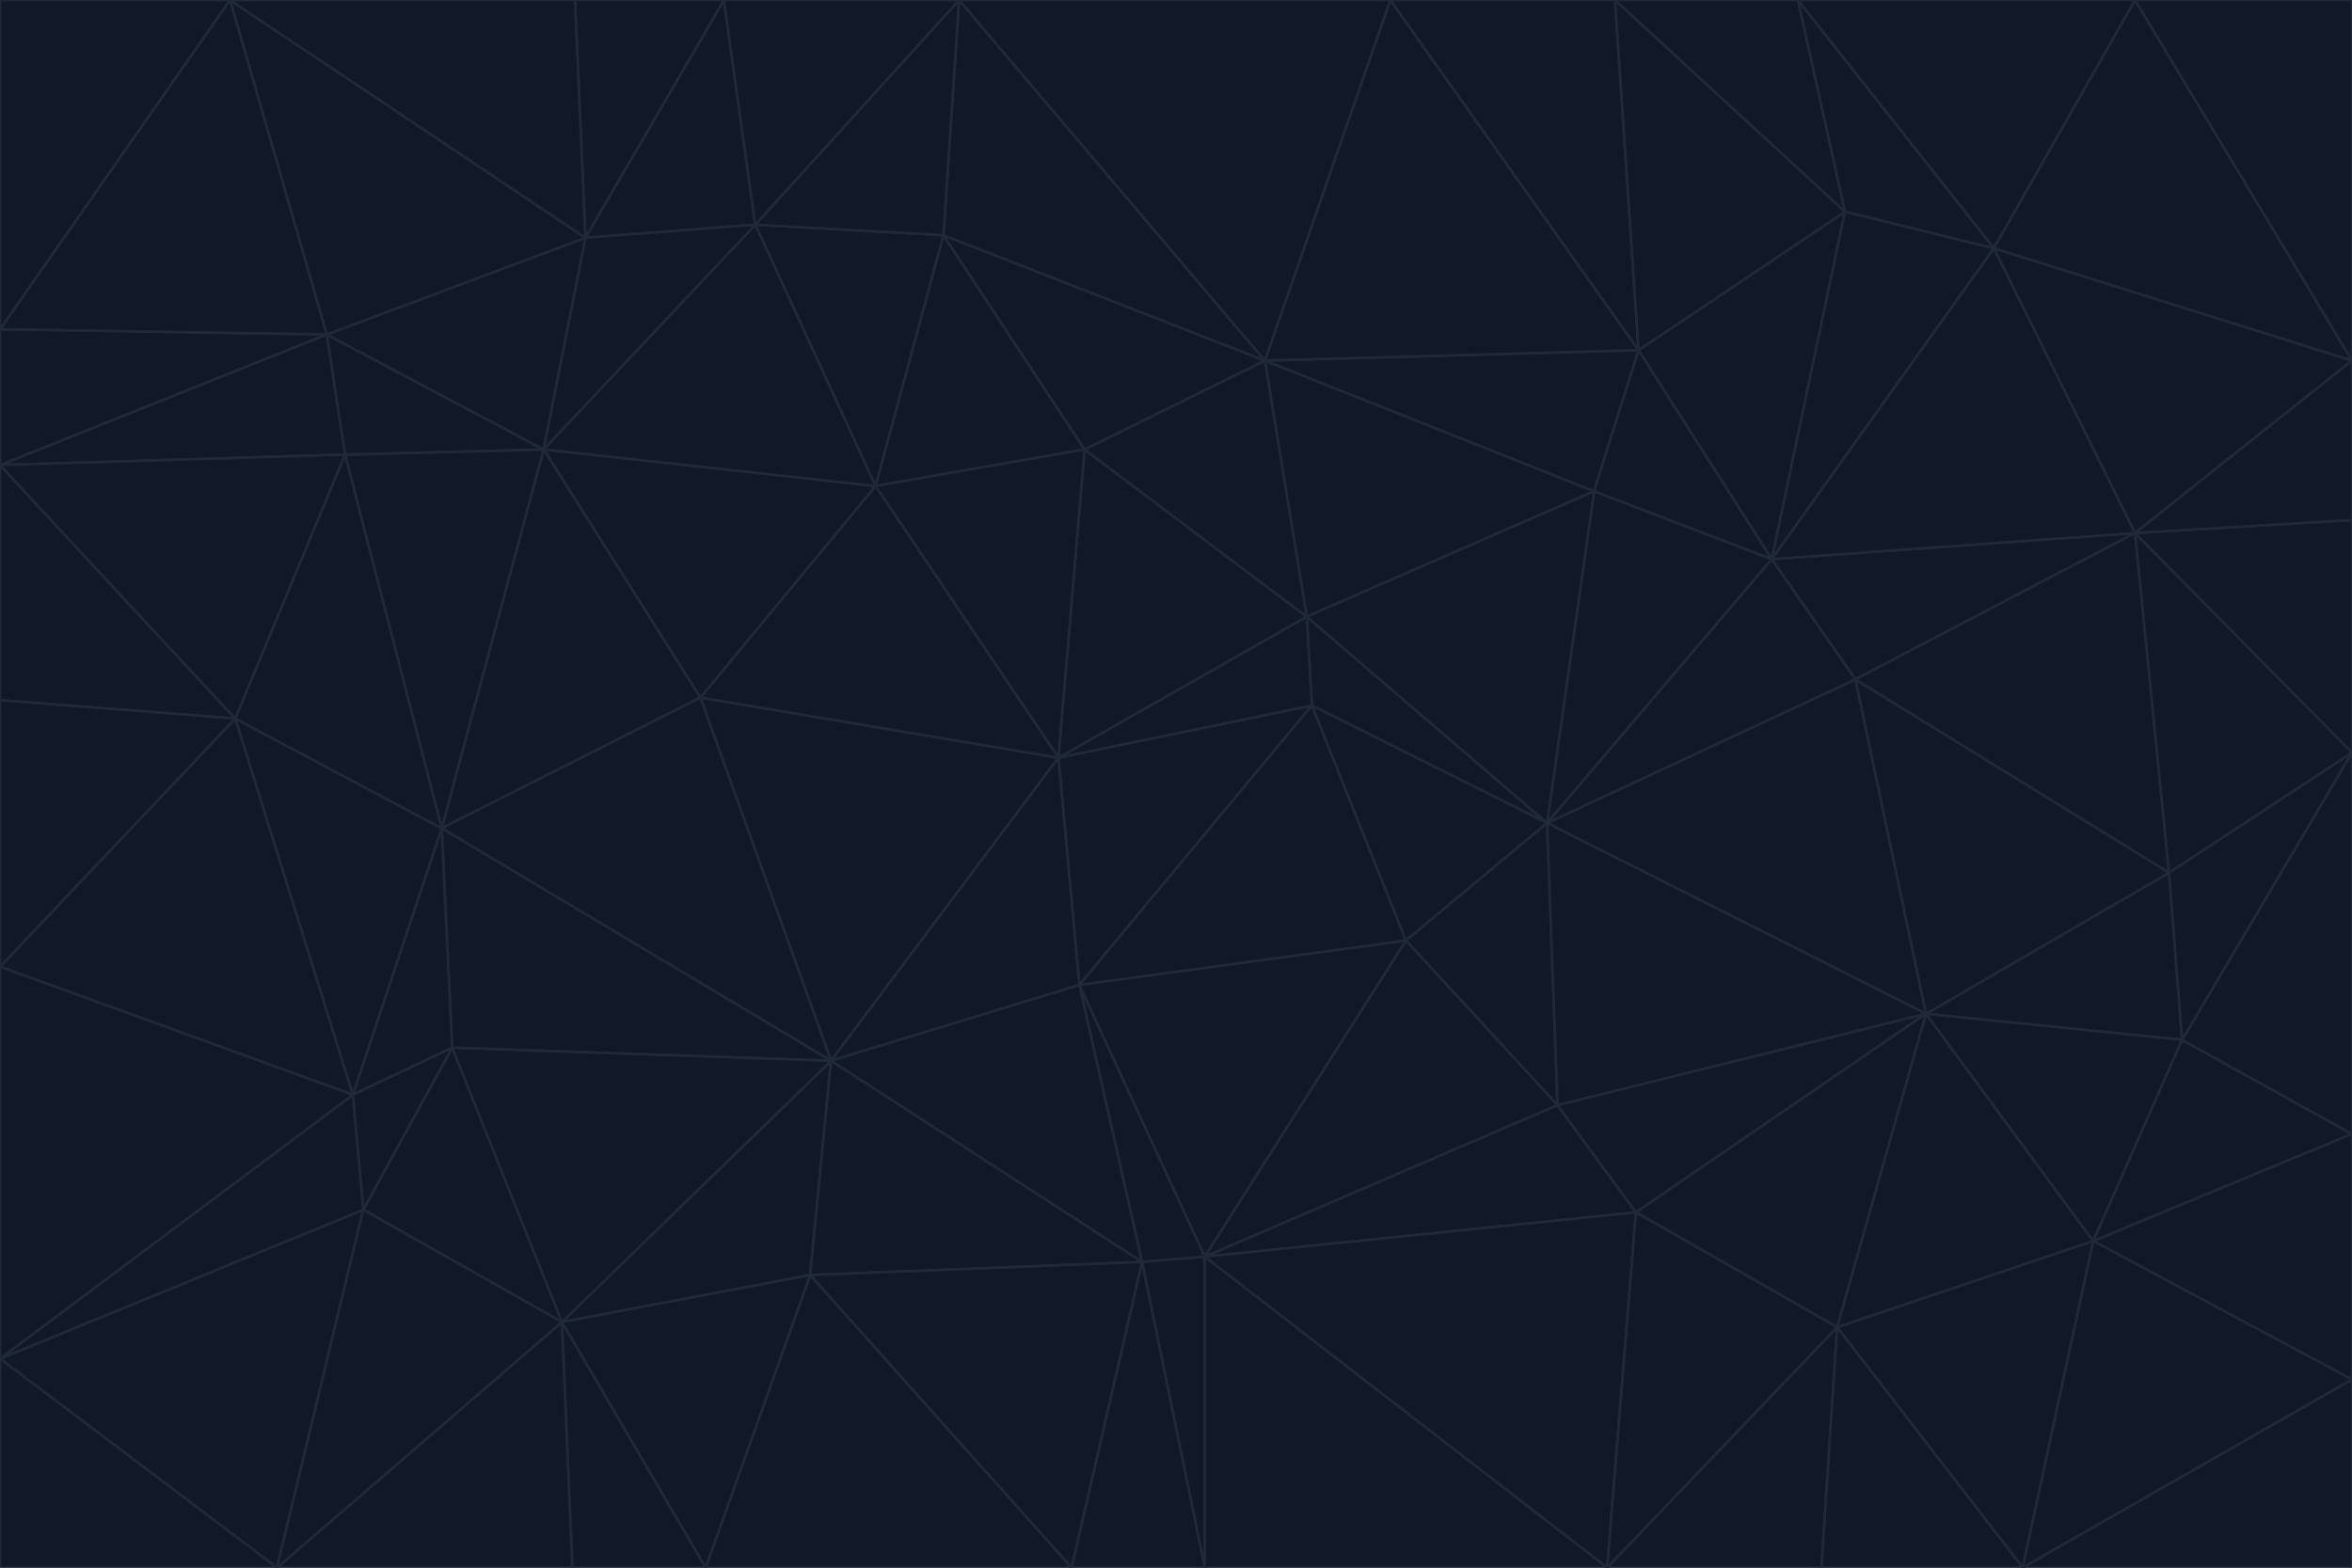 <svg id="visual" viewBox="0 0 900 600" width="900" height="600" xmlns="http://www.w3.org/2000/svg" xmlns:xlink="http://www.w3.org/1999/xlink" version="1.1"><g stroke-width="1" stroke-linejoin="bevel"><path d="M405 290L413 377L502 270Z" fill="#111827" stroke="#1f2937"></path><path d="M413 377L538 360L502 270Z" fill="#111827" stroke="#1f2937"></path><path d="M592 315L500 236L502 270Z" fill="#111827" stroke="#1f2937"></path><path d="M502 270L500 236L405 290Z" fill="#111827" stroke="#1f2937"></path><path d="M538 360L592 315L502 270Z" fill="#111827" stroke="#1f2937"></path><path d="M413 377L461 481L538 360Z" fill="#111827" stroke="#1f2937"></path><path d="M538 360L596 423L592 315Z" fill="#111827" stroke="#1f2937"></path><path d="M413 377L437 483L461 481Z" fill="#111827" stroke="#1f2937"></path><path d="M461 481L596 423L538 360Z" fill="#111827" stroke="#1f2937"></path><path d="M500 236L415 172L405 290Z" fill="#111827" stroke="#1f2937"></path><path d="M268 267L318 406L405 290Z" fill="#111827" stroke="#1f2937"></path><path d="M405 290L318 406L413 377Z" fill="#111827" stroke="#1f2937"></path><path d="M413 377L318 406L437 483Z" fill="#111827" stroke="#1f2937"></path><path d="M610 188L484 138L500 236Z" fill="#111827" stroke="#1f2937"></path><path d="M500 236L484 138L415 172Z" fill="#111827" stroke="#1f2937"></path><path d="M361 90L335 186L415 172Z" fill="#111827" stroke="#1f2937"></path><path d="M415 172L335 186L405 290Z" fill="#111827" stroke="#1f2937"></path><path d="M678 214L610 188L592 315Z" fill="#111827" stroke="#1f2937"></path><path d="M592 315L610 188L500 236Z" fill="#111827" stroke="#1f2937"></path><path d="M335 186L268 267L405 290Z" fill="#111827" stroke="#1f2937"></path><path d="M461 481L626 464L596 423Z" fill="#111827" stroke="#1f2937"></path><path d="M737 388L710 260L592 315Z" fill="#111827" stroke="#1f2937"></path><path d="M215 506L310 488L318 406Z" fill="#111827" stroke="#1f2937"></path><path d="M318 406L310 488L437 483Z" fill="#111827" stroke="#1f2937"></path><path d="M710 260L678 214L592 315Z" fill="#111827" stroke="#1f2937"></path><path d="M610 188L627 134L484 138Z" fill="#111827" stroke="#1f2937"></path><path d="M678 214L627 134L610 188Z" fill="#111827" stroke="#1f2937"></path><path d="M737 388L592 315L596 423Z" fill="#111827" stroke="#1f2937"></path><path d="M678 214L706 81L627 134Z" fill="#111827" stroke="#1f2937"></path><path d="M484 138L361 90L415 172Z" fill="#111827" stroke="#1f2937"></path><path d="M335 186L208 172L268 267Z" fill="#111827" stroke="#1f2937"></path><path d="M367 0L361 90L484 138Z" fill="#111827" stroke="#1f2937"></path><path d="M437 483L461 600L461 481Z" fill="#111827" stroke="#1f2937"></path><path d="M461 481L615 600L626 464Z" fill="#111827" stroke="#1f2937"></path><path d="M410 600L461 600L437 483Z" fill="#111827" stroke="#1f2937"></path><path d="M310 488L410 600L437 483Z" fill="#111827" stroke="#1f2937"></path><path d="M626 464L737 388L596 423Z" fill="#111827" stroke="#1f2937"></path><path d="M703 508L737 388L626 464Z" fill="#111827" stroke="#1f2937"></path><path d="M208 172L169 317L268 267Z" fill="#111827" stroke="#1f2937"></path><path d="M268 267L169 317L318 406Z" fill="#111827" stroke="#1f2937"></path><path d="M361 90L289 86L335 186Z" fill="#111827" stroke="#1f2937"></path><path d="M615 600L703 508L626 464Z" fill="#111827" stroke="#1f2937"></path><path d="M169 317L173 401L318 406Z" fill="#111827" stroke="#1f2937"></path><path d="M310 488L270 600L410 600Z" fill="#111827" stroke="#1f2937"></path><path d="M289 86L208 172L335 186Z" fill="#111827" stroke="#1f2937"></path><path d="M173 401L215 506L318 406Z" fill="#111827" stroke="#1f2937"></path><path d="M461 600L615 600L461 481Z" fill="#111827" stroke="#1f2937"></path><path d="M215 506L270 600L310 488Z" fill="#111827" stroke="#1f2937"></path><path d="M627 134L532 0L484 138Z" fill="#111827" stroke="#1f2937"></path><path d="M361 90L367 0L289 86Z" fill="#111827" stroke="#1f2937"></path><path d="M277 0L224 91L289 86Z" fill="#111827" stroke="#1f2937"></path><path d="M289 86L224 91L208 172Z" fill="#111827" stroke="#1f2937"></path><path d="M208 172L132 174L169 317Z" fill="#111827" stroke="#1f2937"></path><path d="M173 401L139 463L215 506Z" fill="#111827" stroke="#1f2937"></path><path d="M215 506L219 600L270 600Z" fill="#111827" stroke="#1f2937"></path><path d="M169 317L135 419L173 401Z" fill="#111827" stroke="#1f2937"></path><path d="M90 275L135 419L169 317Z" fill="#111827" stroke="#1f2937"></path><path d="M532 0L367 0L484 138Z" fill="#111827" stroke="#1f2937"></path><path d="M763 95L706 81L678 214Z" fill="#111827" stroke="#1f2937"></path><path d="M627 134L618 0L532 0Z" fill="#111827" stroke="#1f2937"></path><path d="M817 204L678 214L710 260Z" fill="#111827" stroke="#1f2937"></path><path d="M135 419L139 463L173 401Z" fill="#111827" stroke="#1f2937"></path><path d="M615 600L697 600L703 508Z" fill="#111827" stroke="#1f2937"></path><path d="M835 398L830 334L737 388Z" fill="#111827" stroke="#1f2937"></path><path d="M706 81L618 0L627 134Z" fill="#111827" stroke="#1f2937"></path><path d="M106 600L219 600L215 506Z" fill="#111827" stroke="#1f2937"></path><path d="M125 128L132 174L208 172Z" fill="#111827" stroke="#1f2937"></path><path d="M801 475L737 388L703 508Z" fill="#111827" stroke="#1f2937"></path><path d="M737 388L830 334L710 260Z" fill="#111827" stroke="#1f2937"></path><path d="M774 600L801 475L703 508Z" fill="#111827" stroke="#1f2937"></path><path d="M830 334L817 204L710 260Z" fill="#111827" stroke="#1f2937"></path><path d="M132 174L90 275L169 317Z" fill="#111827" stroke="#1f2937"></path><path d="M0 520L106 600L139 463Z" fill="#111827" stroke="#1f2937"></path><path d="M367 0L277 0L289 86Z" fill="#111827" stroke="#1f2937"></path><path d="M224 91L125 128L208 172Z" fill="#111827" stroke="#1f2937"></path><path d="M801 475L835 398L737 388Z" fill="#111827" stroke="#1f2937"></path><path d="M817 204L763 95L678 214Z" fill="#111827" stroke="#1f2937"></path><path d="M706 81L688 0L618 0Z" fill="#111827" stroke="#1f2937"></path><path d="M88 0L125 128L224 91Z" fill="#111827" stroke="#1f2937"></path><path d="M0 178L0 268L90 275Z" fill="#111827" stroke="#1f2937"></path><path d="M763 95L688 0L706 81Z" fill="#111827" stroke="#1f2937"></path><path d="M277 0L220 0L224 91Z" fill="#111827" stroke="#1f2937"></path><path d="M697 600L774 600L703 508Z" fill="#111827" stroke="#1f2937"></path><path d="M801 475L900 434L835 398Z" fill="#111827" stroke="#1f2937"></path><path d="M900 434L900 288L835 398Z" fill="#111827" stroke="#1f2937"></path><path d="M835 398L900 288L830 334Z" fill="#111827" stroke="#1f2937"></path><path d="M830 334L900 288L817 204Z" fill="#111827" stroke="#1f2937"></path><path d="M817 204L900 138L763 95Z" fill="#111827" stroke="#1f2937"></path><path d="M0 520L139 463L135 419Z" fill="#111827" stroke="#1f2937"></path><path d="M139 463L106 600L215 506Z" fill="#111827" stroke="#1f2937"></path><path d="M900 528L900 434L801 475Z" fill="#111827" stroke="#1f2937"></path><path d="M900 288L900 199L817 204Z" fill="#111827" stroke="#1f2937"></path><path d="M763 95L817 0L688 0Z" fill="#111827" stroke="#1f2937"></path><path d="M90 275L0 370L135 419Z" fill="#111827" stroke="#1f2937"></path><path d="M0 268L0 370L90 275Z" fill="#111827" stroke="#1f2937"></path><path d="M0 178L132 174L125 128Z" fill="#111827" stroke="#1f2937"></path><path d="M0 178L90 275L132 174Z" fill="#111827" stroke="#1f2937"></path><path d="M900 199L900 138L817 204Z" fill="#111827" stroke="#1f2937"></path><path d="M774 600L900 528L801 475Z" fill="#111827" stroke="#1f2937"></path><path d="M900 138L817 0L763 95Z" fill="#111827" stroke="#1f2937"></path><path d="M0 126L0 178L125 128Z" fill="#111827" stroke="#1f2937"></path><path d="M220 0L88 0L224 91Z" fill="#111827" stroke="#1f2937"></path><path d="M0 370L0 520L135 419Z" fill="#111827" stroke="#1f2937"></path><path d="M88 0L0 126L125 128Z" fill="#111827" stroke="#1f2937"></path><path d="M774 600L900 600L900 528Z" fill="#111827" stroke="#1f2937"></path><path d="M0 520L0 600L106 600Z" fill="#111827" stroke="#1f2937"></path><path d="M900 138L900 0L817 0Z" fill="#111827" stroke="#1f2937"></path><path d="M88 0L0 0L0 126Z" fill="#111827" stroke="#1f2937"></path></g></svg>